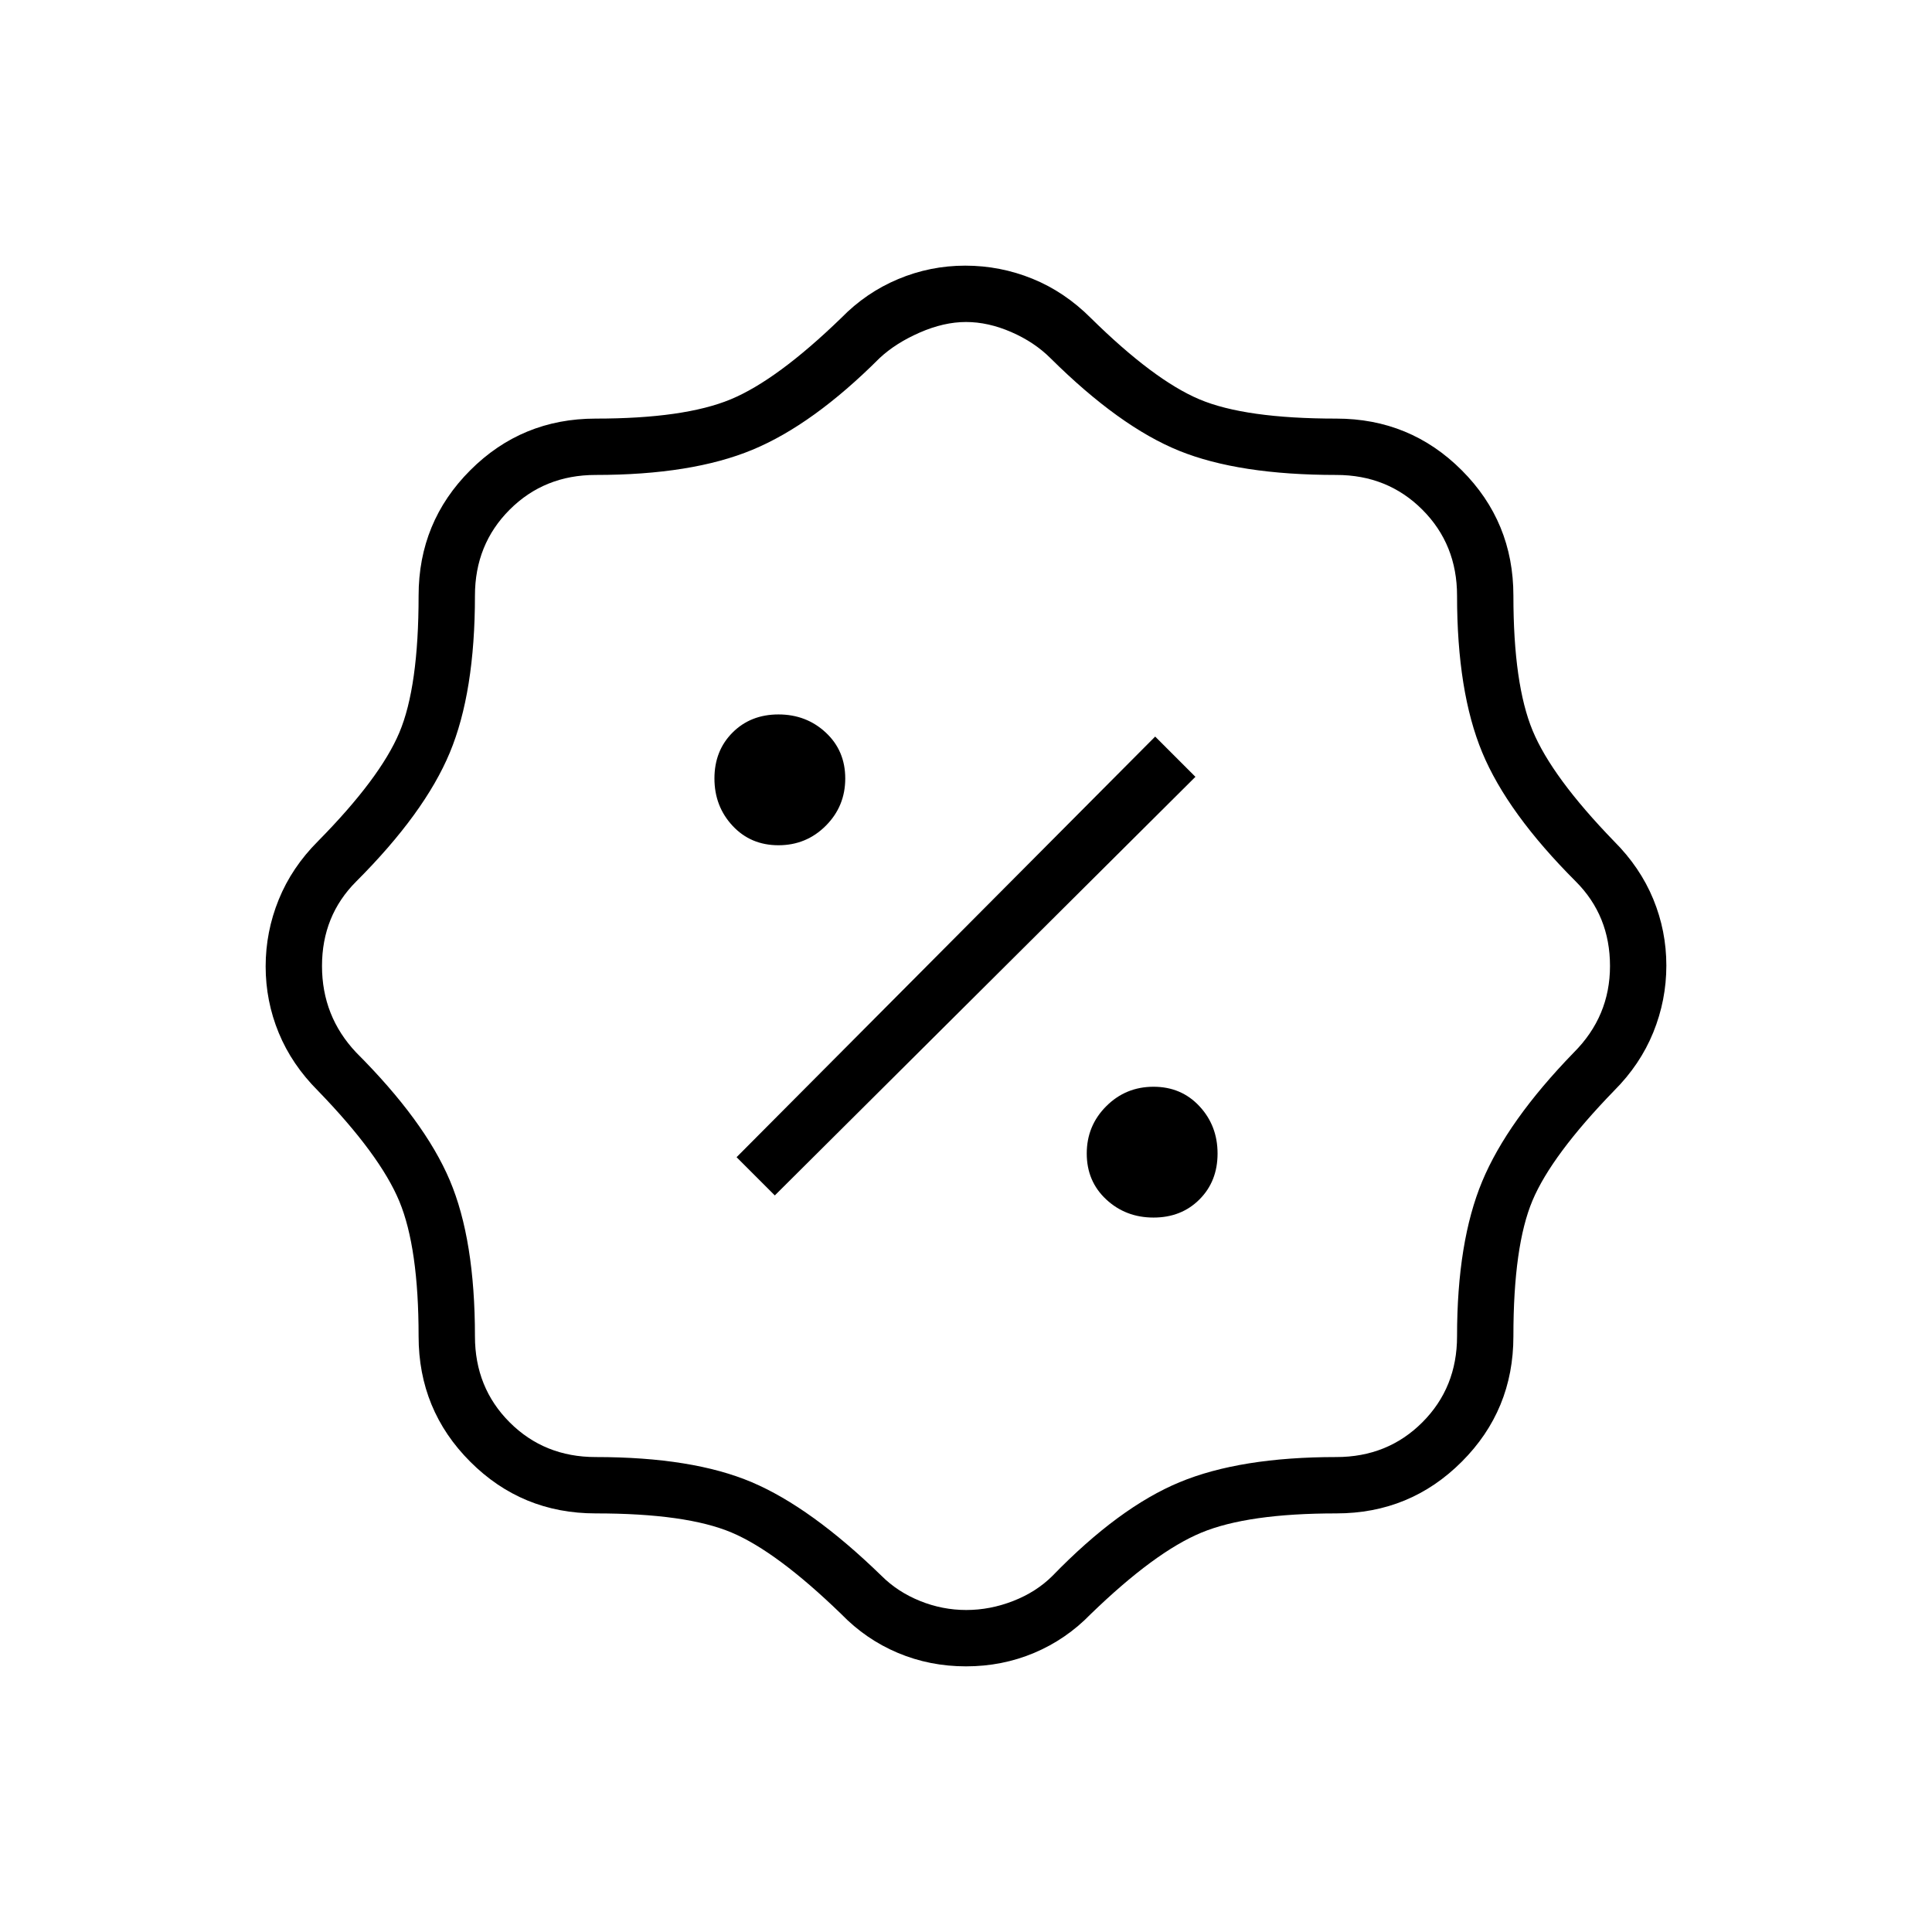 <svg xmlns="http://www.w3.org/2000/svg" height="24" viewBox="0 -960 960 960" width="24"><path d="M480-132q-18 0-33.87-6.69Q430.26-145.37 418-158q-32-31-54.5-40.5T296-208q-36.67 0-62.33-25.67Q208-259.33 208-296q0-44-9.57-67.07Q188.85-386.14 158-418q-13-13-19.5-28.78-6.5-15.79-6.5-33 0-17.22 6.5-33.22t19.5-29q30.85-31.31 40.43-53.98Q208-618.65 208-664q0-36.67 25.67-62.33Q259.33-752 296-752q44 0 67.07-9.57Q386.14-771.15 418-802q12.32-12.63 28.27-19.31 15.94-6.69 33.34-6.69 17.39 0 33.39 6.5t29 19.5q31.31 30.85 53.98 40.43Q618.65-752 664-752q36.67 0 62.33 25.67Q752-700.67 752-664q0 44 9.57 67.07Q771.15-573.86 802-542q13 13 19.5 28.78 6.5 15.79 6.5 33 0 17.22-6.5 33.22T802-418q-31 32-40.5 54.5T752-296q0 36.67-25.67 62.33Q700.67-208 664-208q-44 0-67.07 9.57Q573.86-188.85 542-158q-12.26 12.63-28.13 19.31Q498-132 480-132Zm.13-28q11.87 0 23.37-4.5Q515-169 523-177q33-34 63.14-46.5T664-236q25.5 0 42.75-17.25T724-296q0-47 12.5-77t45.5-64q18-18 18-43t-17-42q-34-34-46.5-64.14T724-664q0-25.5-17.25-42.75T664-724q-48.45 0-78.1-12.01Q556.25-748.03 522-782q-8-8-19.5-13t-22.5-5q-11 0-23 5.25T437-782q-33 33-63.14 45.5T296-724q-25.5 0-42.75 17.25T236-664q0 48-12.5 78T177-522q-17 17-17 42t17 43q34 34 46.5 63.5T236-296q0 25.5 17.25 42.75T296-236q48.11 0 77.55 12.5Q403-211 438-177q8 8 19.13 12.5 11.13 4.5 23 4.5Zm93.05-195q13.82 0 22.82-9t9-22.82q0-13.83-9-23.5-9-9.68-22.82-9.68-13.83 0-23.5 9.68-9.68 9.67-9.68 23.5 0 13.82 9.68 22.82 9.67 9 23.5 9ZM385-366l209-208-20-20-208 209 19 19Zm1.82-174q13.83 0 23.5-9.68 9.68-9.67 9.68-23.5 0-13.82-9.68-22.82-9.67-9-23.5-9-13.82 0-22.82 9t-9 22.82q0 13.83 9 23.5 9 9.68 22.82 9.68ZM480-480Z"/></svg>
